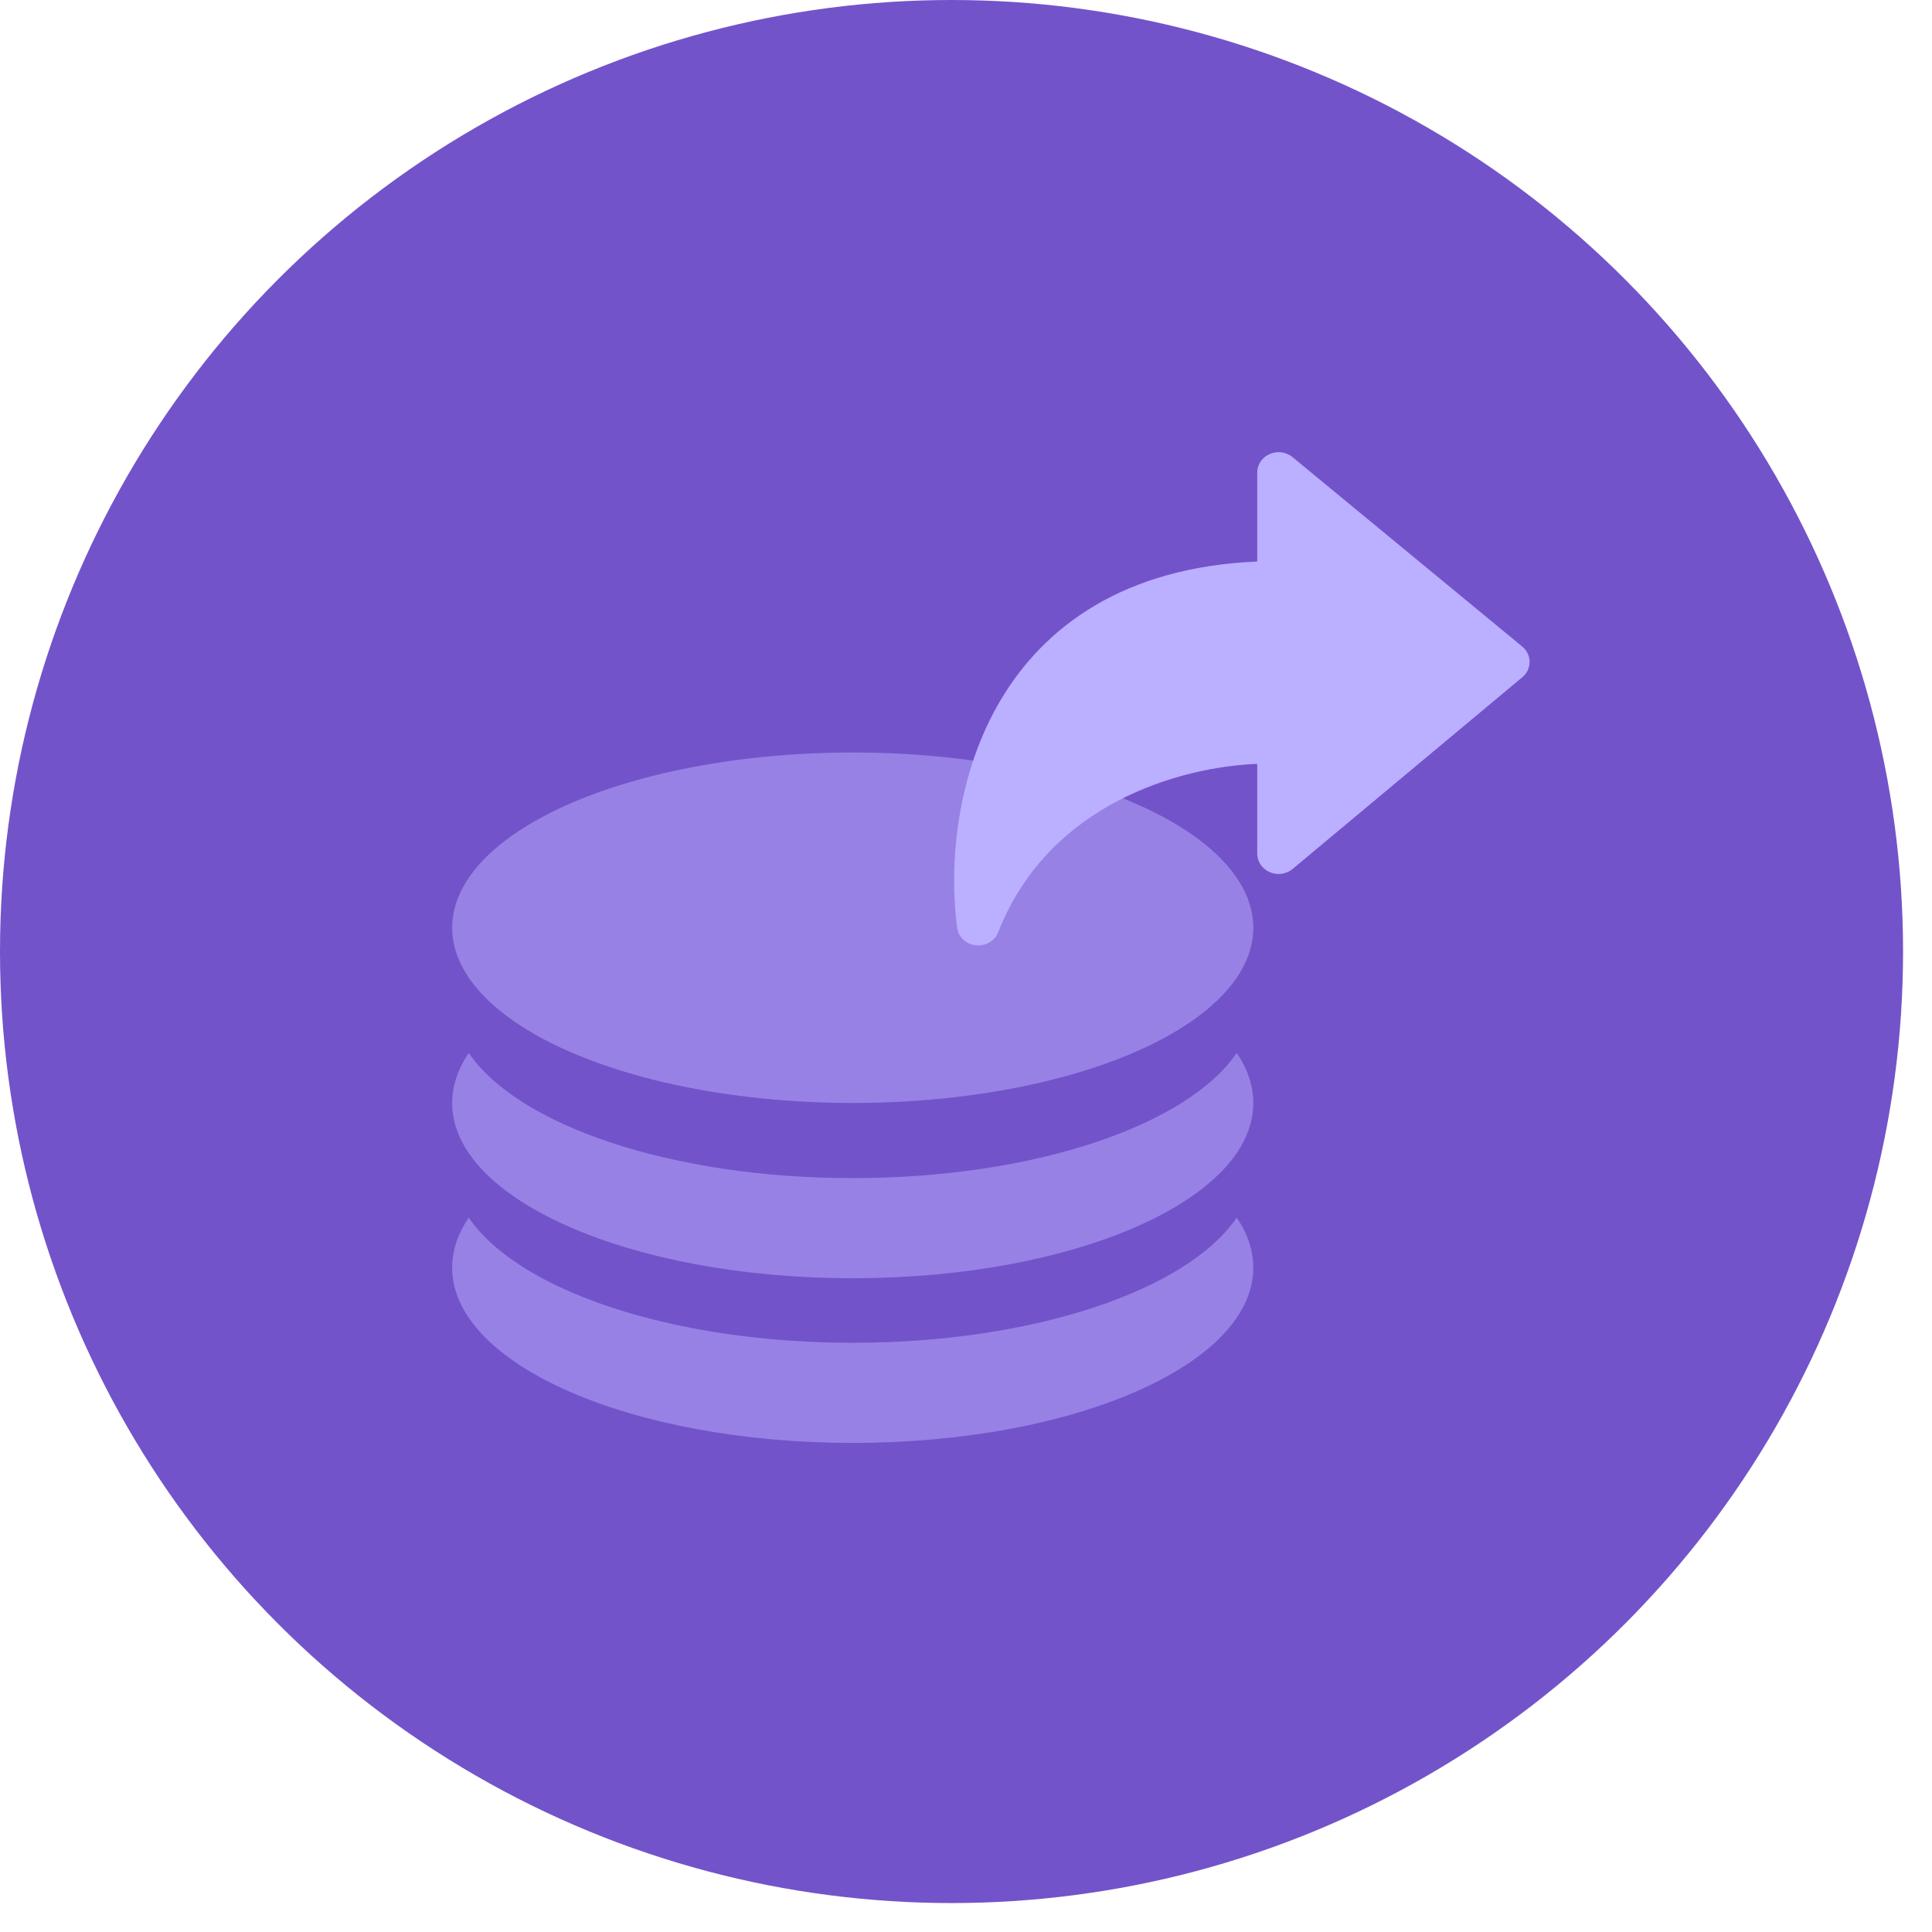 <svg xmlns="http://www.w3.org/2000/svg" width="47" height="47" fill="none" viewBox="0 0 47 47"><circle cx="23.148" cy="23.148" r="23.148" fill="#7353CA"/><ellipse cx="20.745" cy="22.569" fill="#BDB1FF" fill-opacity=".5" rx="9.745" ry="4.263"/><path fill="#BDB1FF" fill-opacity=".5" fill-rule="evenodd" d="M30.086 25.615C28.888 27.376 25.159 28.66 20.745 28.66C16.33 28.66 12.601 27.376 11.403 25.615C11.141 26.001 11 26.41 11 26.833C11 29.187 15.363 31.096 20.745 31.096C26.126 31.096 30.489 29.187 30.489 26.833C30.489 26.41 30.348 26.001 30.086 25.615Z" clip-rule="evenodd"/><path fill="#BDB1FF" fill-opacity=".5" fill-rule="evenodd" d="M30.086 29.621C28.888 31.382 25.159 32.666 20.745 32.666C16.33 32.666 12.601 31.382 11.403 29.621C11.141 30.007 11 30.416 11 30.839C11 33.194 15.363 35.102 20.745 35.102C26.126 35.102 30.489 33.194 30.489 30.839C30.489 30.416 30.348 30.007 30.086 29.621Z" clip-rule="evenodd"/><path fill="#BBAFFF" fill-rule="evenodd" d="M30.889 11.045C31.073 10.964 31.291 10.994 31.444 11.121L37.032 15.729C37.145 15.823 37.211 15.959 37.211 16.102C37.211 16.245 37.147 16.381 37.034 16.475L31.446 21.139C31.293 21.267 31.076 21.297 30.89 21.217C30.704 21.137 30.585 20.961 30.585 20.767V18.583C28.721 18.655 25.512 19.542 24.284 22.678C24.2 22.892 23.975 23.023 23.738 22.997C23.5 22.97 23.312 22.793 23.283 22.567C23.09 21.103 23.237 18.898 24.339 17.037C25.408 15.23 27.352 13.798 30.585 13.66V11.494C30.585 11.301 30.704 11.125 30.889 11.045Z" clip-rule="evenodd"/></svg>